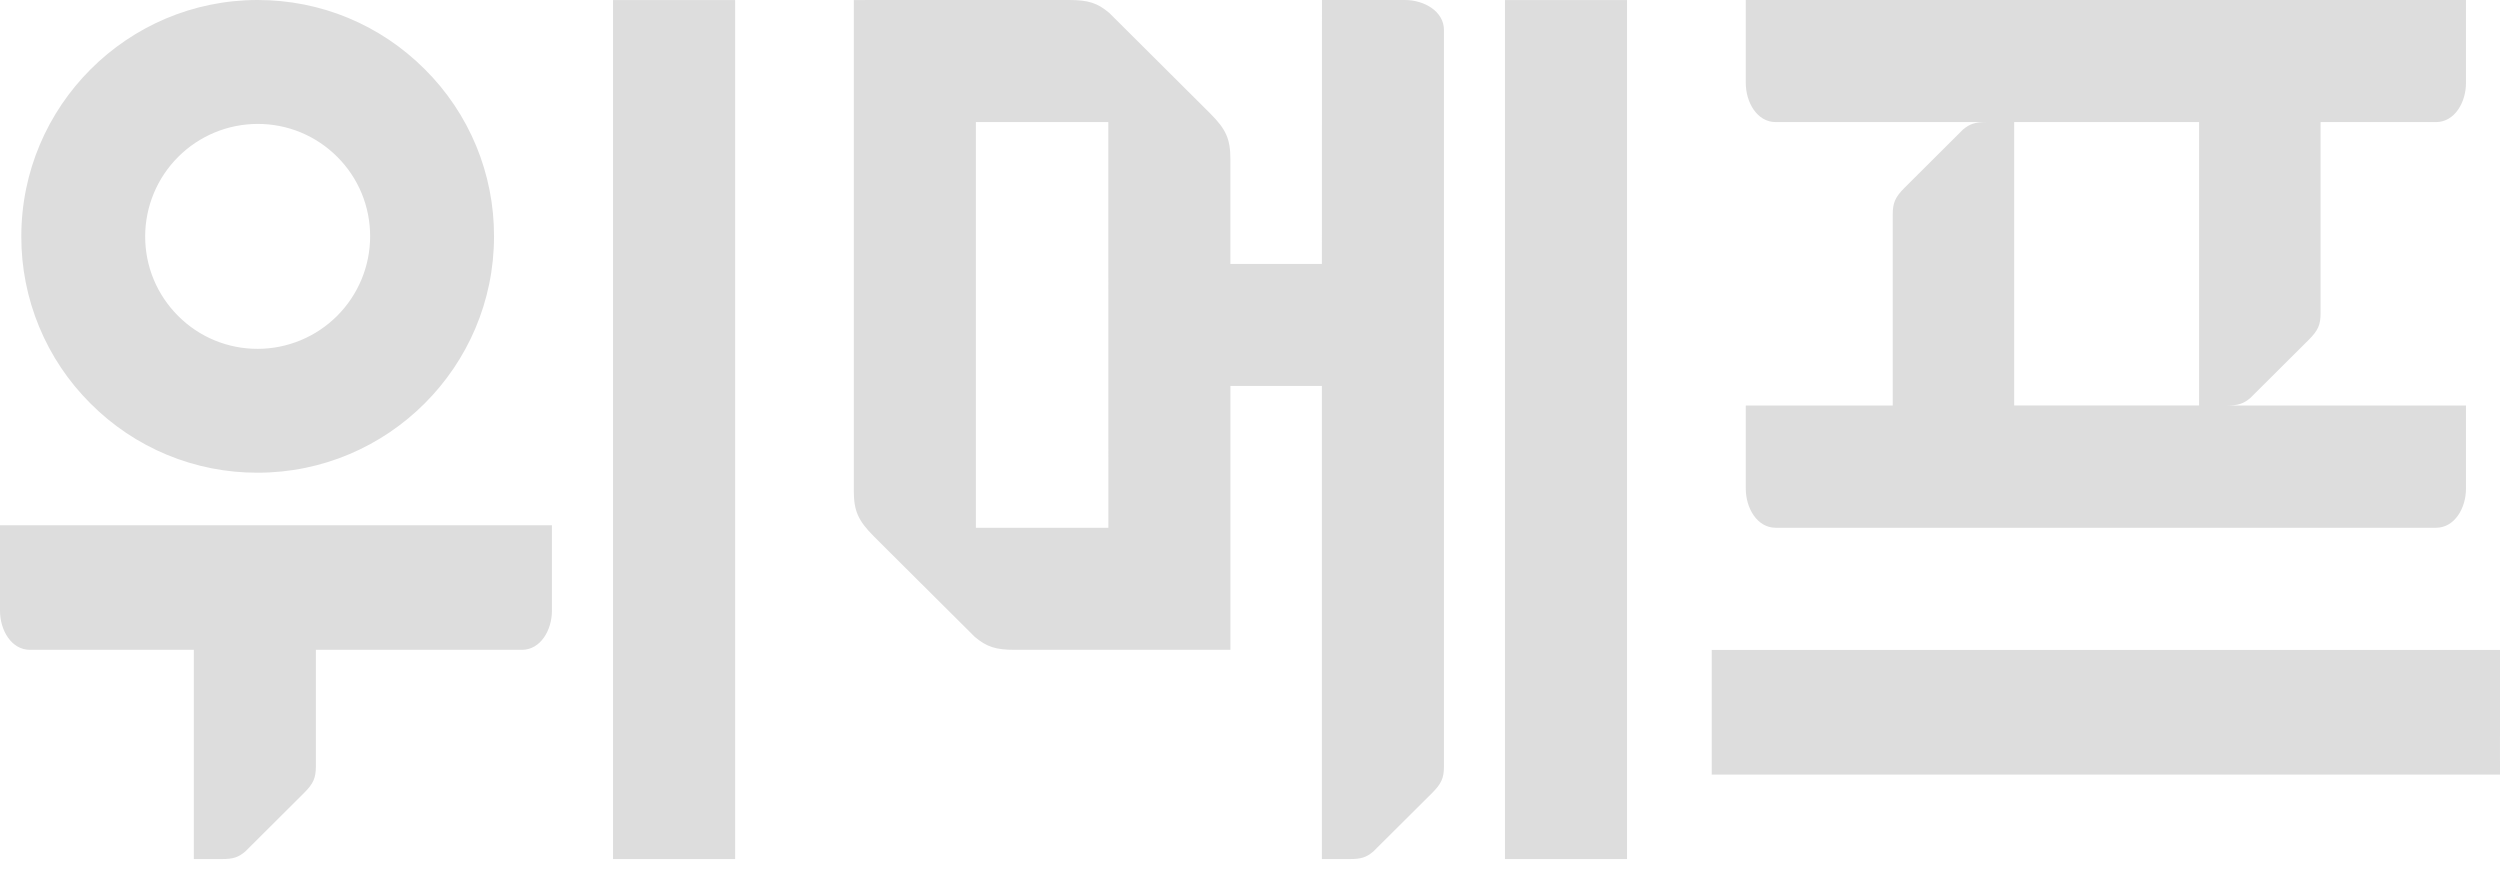 <svg width="74" height="26" viewBox="0 0 74 26" fill="none" xmlns="http://www.w3.org/2000/svg">
<path fill-rule="evenodd" clip-rule="evenodd" d="M59.62 12.002H65.093V3.614H59.62V12.002ZM31.65 0C32.22 0.002 32.486 0.088 32.837 0.385C32.907 0.451 34.717 2.255 35.622 3.159L35.821 3.357C36.291 3.826 36.419 4.116 36.419 4.706V7.813H39.128L39.13 0H41.584C42.152 0 42.741 0.332 42.741 0.89V22.684C42.741 23.028 42.666 23.196 42.392 23.471C41.922 23.938 40.695 25.163 40.65 25.204C40.445 25.378 40.29 25.428 39.958 25.428H39.128V11.424H36.42V19.235H30.04C29.471 19.235 29.206 19.147 28.853 18.851C27.96 17.966 27.07 17.079 26.181 16.191L25.869 15.879C25.4 15.41 25.273 15.12 25.273 14.531V0.001L31.65 0ZM48.16 0V25.428H44.547V0.001H48.16V0ZM21.76 0V25.428H18.146V0.001H21.759L21.76 0ZM16.337 15.547V18.079C16.337 18.648 16.004 19.235 15.447 19.235H9.35V22.684C9.35 23.028 9.275 23.196 9.001 23.47C8.611 23.86 7.691 24.776 7.371 25.094L7.261 25.204C7.054 25.378 6.9 25.428 6.568 25.428H5.737V19.235H0.888C0.332 19.235 0 18.648 0 18.079V15.547H16.338H16.337ZM74 19.238V21.772L73.999 21.795L74 22.928H50.667V19.238H74ZM72.993 0V2.457C72.993 3.027 72.661 3.614 72.104 3.614H68.689V9.271C68.689 9.614 68.615 9.781 68.343 10.054C67.876 10.52 66.654 11.738 66.61 11.78C66.406 11.951 66.25 12.002 65.921 12.003H72.993V14.465C72.993 15.035 72.661 15.622 72.104 15.622H52.563C52.007 15.622 51.675 15.035 51.675 14.465V12.003H56.025V6.345C56.025 6.003 56.099 5.835 56.371 5.562L58.103 3.836C58.308 3.665 58.463 3.614 58.793 3.614H52.563C52.007 3.614 51.675 3.026 51.675 2.457V0H72.993ZM32.806 3.614H28.886V15.622H32.808L32.806 3.614ZM7.626 0C9.496 0 11.253 0.73 12.574 2.05C13.226 2.698 13.743 3.469 14.095 4.318C14.446 5.167 14.626 6.078 14.623 6.997C14.623 10.854 11.484 13.992 7.626 13.992C6.707 13.995 5.796 13.815 4.947 13.464C4.098 13.112 3.327 12.595 2.679 11.944C2.028 11.296 1.511 10.525 1.16 9.676C0.808 8.826 0.628 7.916 0.631 6.997C0.63 3.14 3.769 0 7.626 0ZM7.626 3.668C6.743 3.669 5.897 4.02 5.273 4.645C4.649 5.269 4.298 6.115 4.297 6.998C4.297 7.886 4.644 8.722 5.272 9.351C5.581 9.661 5.947 9.907 6.351 10.074C6.755 10.241 7.189 10.327 7.626 10.326C8.509 10.325 9.355 9.974 9.979 9.35C10.603 8.726 10.955 7.88 10.956 6.997C10.957 6.56 10.872 6.126 10.705 5.722C10.538 5.318 10.292 4.951 9.982 4.642C9.673 4.332 9.306 4.087 8.902 3.919C8.498 3.752 8.064 3.667 7.627 3.668H7.626Z" fill="#DDDDDD"/>
</svg>
